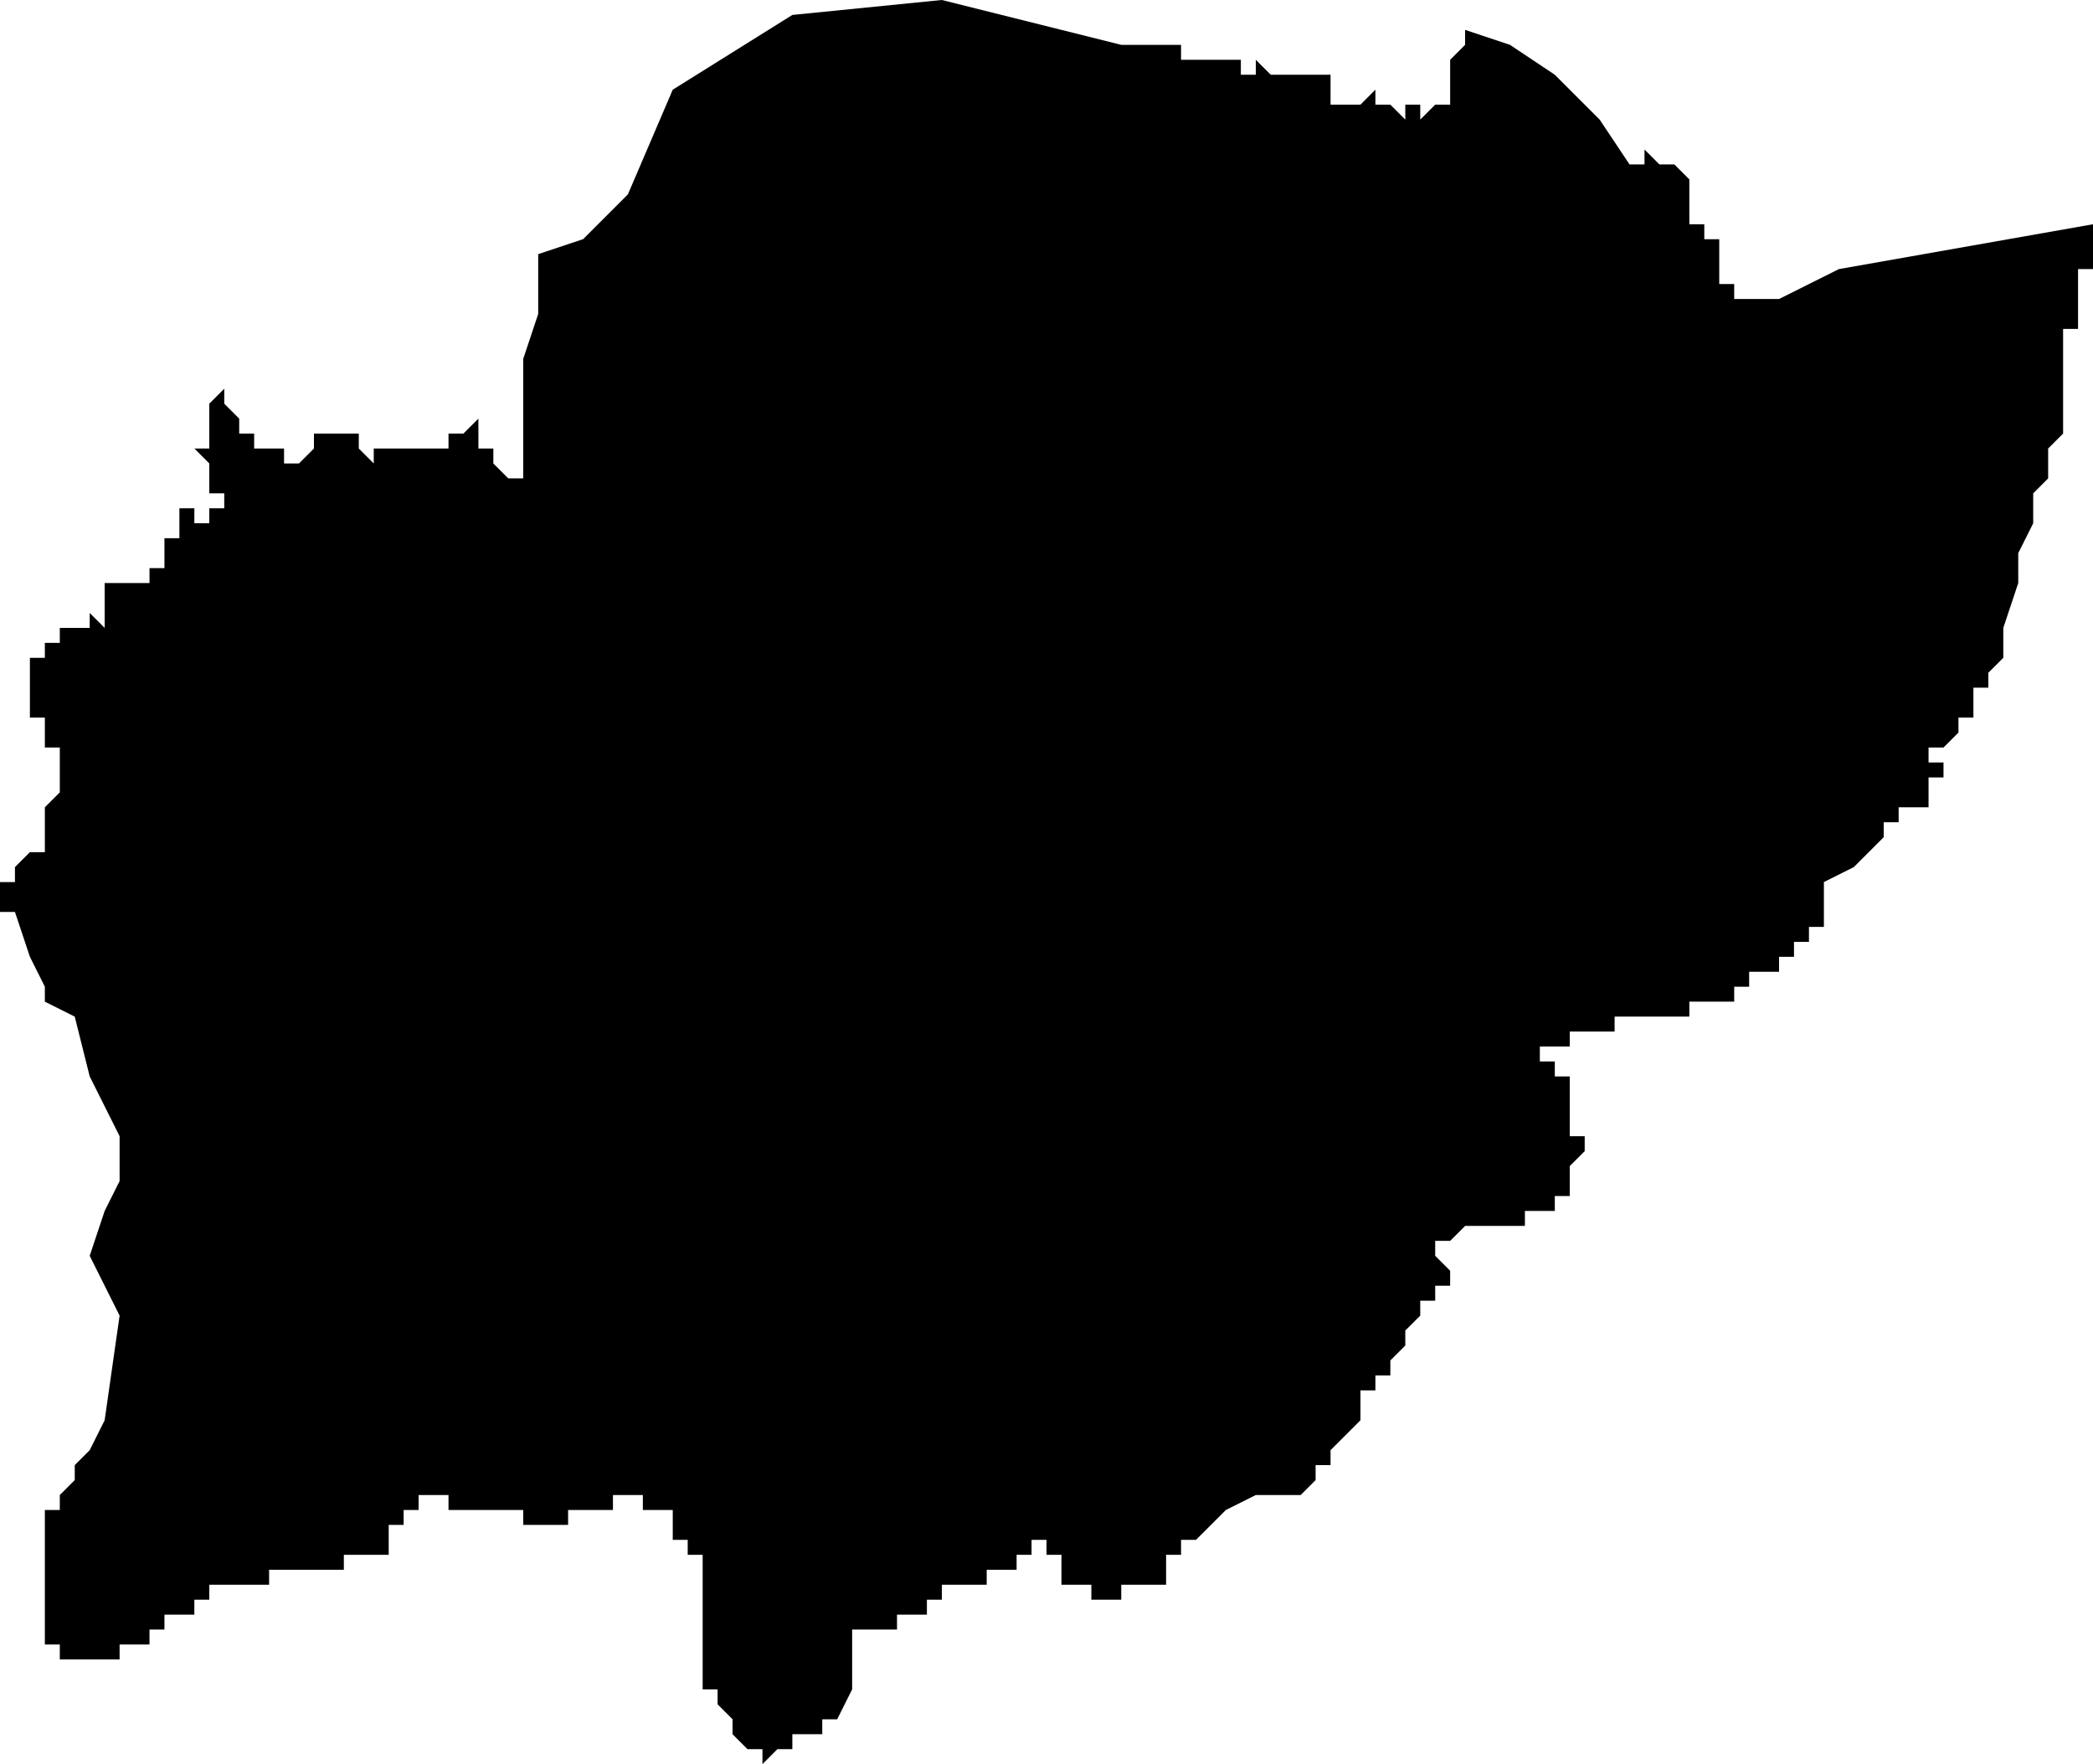 <?xml version="1.0" standalone="no"?><!DOCTYPE svg PUBLIC "-//W3C//DTD SVG 1.1//EN" "http://www.w3.org/Graphics/SVG/1.1/DTD/svg11.dtd"><svg xmlns="http://www.w3.org/2000/svg" viewBox="-149 -221 140 118" version = "1.1">
<g id="21401" ><path d="M -51,-219 L -48,-218 L -45,-216 L -42,-213 L -40,-210 L -39,-210 L -39,-211 L -38,-210 L -37,-210 L -36,-209 L -36,-208 L -36,-207 L -36,-206 L -35,-206 L -35,-205 L -34,-205 L -34,-204 L -34,-203 L -34,-202 L -33,-202 L -33,-201 L -32,-201 L -31,-201 L -30,-201 L -28,-202 L -26,-203 L -9,-206 L -9,-205 L -9,-204 L -9,-203 L -10,-203 L -10,-202 L -10,-201 L -10,-200 L -10,-199 L -11,-199 L -11,-198 L -11,-197 L -11,-196 L -11,-195 L -11,-194 L -11,-193 L -11,-192 L -12,-191 L -12,-190 L -12,-189 L -13,-188 L -13,-186 L -14,-184 L -14,-182 L -15,-179 L -15,-178 L -15,-177 L -16,-176 L -16,-175 L -17,-175 L -17,-174 L -17,-173 L -18,-173 L -18,-172 L -19,-171 L -20,-171 L -20,-170 L -19,-170 L -19,-169 L -20,-169 L -20,-168 L -20,-167 L -21,-167 L -22,-167 L -22,-166 L -23,-166 L -23,-165 L -24,-164 L -25,-163 L -27,-162 L -27,-161 L -27,-160 L -27,-159 L -28,-159 L -28,-158 L -29,-158 L -29,-157 L -30,-157 L -30,-156 L -31,-156 L -32,-156 L -32,-155 L -33,-155 L -33,-154 L -34,-154 L -35,-154 L -36,-154 L -36,-153 L -37,-153 L -38,-153 L -38,-154 L -38,-153 L -39,-153 L -40,-153 L -41,-153 L -41,-152 L -42,-152 L -43,-152 L -44,-152 L -44,-151 L -45,-151 L -46,-151 L -45,-151 L -46,-151 L -46,-150 L -45,-150 L -45,-149 L -44,-149 L -44,-148 L -44,-147 L -44,-146 L -44,-145 L -43,-145 L -43,-144 L -44,-143 L -44,-142 L -44,-141 L -45,-141 L -45,-140 L -46,-140 L -47,-140 L -47,-139 L -48,-139 L -49,-139 L -50,-139 L -51,-139 L -52,-138 L -53,-138 L -53,-137 L -52,-136 L -53,-136 L -52,-136 L -52,-135 L -53,-135 L -53,-134 L -54,-134 L -54,-133 L -55,-132 L -55,-131 L -56,-130 L -56,-129 L -57,-129 L -57,-128 L -58,-128 L -58,-127 L -58,-126 L -59,-125 L -60,-124 L -60,-123 L -61,-123 L -61,-122 L -62,-121 L -63,-121 L -64,-121 L -65,-121 L -67,-120 L -68,-119 L -69,-118 L -70,-118 L -70,-117 L -71,-117 L -71,-116 L -71,-115 L -72,-115 L -73,-115 L -74,-115 L -74,-114 L -75,-114 L -76,-114 L -76,-115 L -77,-115 L -78,-115 L -78,-116 L -78,-117 L -79,-117 L -79,-118 L -80,-118 L -80,-117 L -81,-117 L -81,-116 L -82,-116 L -83,-116 L -83,-115 L -84,-115 L -85,-115 L -86,-115 L -86,-114 L -87,-114 L -87,-113 L -88,-113 L -89,-113 L -89,-112 L -90,-112 L -91,-112 L -92,-112 L -92,-111 L -92,-110 L -92,-109 L -92,-108 L -93,-106 L -94,-106 L -94,-105 L -95,-105 L -96,-105 L -96,-104 L -97,-104 L -98,-103 L -98,-104 L -99,-104 L -100,-105 L -100,-106 L -101,-107 L -101,-108 L -102,-108 L -102,-109 L -102,-110 L -102,-111 L -102,-112 L -102,-113 L -102,-114 L -102,-115 L -102,-116 L -102,-117 L -103,-117 L -103,-118 L -104,-118 L -104,-119 L -104,-120 L -105,-120 L -106,-120 L -106,-121 L -107,-121 L -108,-121 L -108,-120 L -109,-120 L -110,-120 L -111,-120 L -111,-119 L -112,-119 L -113,-119 L -114,-119 L -114,-120 L -115,-120 L -116,-120 L -117,-120 L -118,-120 L -119,-120 L -119,-121 L -120,-121 L -121,-121 L -121,-120 L -122,-120 L -122,-119 L -123,-119 L -123,-118 L -123,-117 L -124,-117 L -125,-117 L -126,-117 L -126,-116 L -126,-117 L -126,-116 L -127,-116 L -128,-116 L -129,-116 L -130,-116 L -131,-116 L -131,-115 L -132,-115 L -133,-115 L -134,-115 L -135,-115 L -135,-114 L -136,-114 L -136,-113 L -137,-113 L -138,-113 L -138,-112 L -139,-112 L -139,-111 L -140,-111 L -141,-111 L -141,-110 L -142,-110 L -143,-110 L -144,-110 L -145,-110 L -145,-111 L -146,-111 L -146,-112 L -146,-113 L -145,-113 L -146,-113 L -146,-114 L -146,-115 L -146,-116 L -146,-117 L -146,-118 L -146,-119 L -146,-120 L -145,-120 L -145,-121 L -144,-122 L -144,-123 L -143,-124 L -142,-126 L -141,-133 L -143,-137 L -142,-140 L -141,-142 L -141,-145 L -142,-147 L -143,-149 L -144,-153 L -146,-154 L -146,-155 L -147,-157 L -148,-160 L -149,-160 L -149,-162 L -148,-162 L -148,-163 L -147,-164 L -146,-164 L -146,-165 L -145,-165 L -146,-165 L -146,-166 L -146,-167 L -145,-168 L -145,-169 L -145,-170 L -146,-170 L -145,-170 L -145,-171 L -146,-171 L -146,-172 L -146,-173 L -147,-173 L -147,-174 L -147,-175 L -147,-176 L -146,-176 L -147,-176 L -147,-177 L -147,-178 L -147,-177 L -146,-177 L -146,-178 L -145,-178 L -145,-179 L -144,-179 L -143,-179 L -143,-180 L -142,-179 L -142,-180 L -142,-181 L -142,-182 L -141,-182 L -140,-182 L -139,-182 L -139,-183 L -138,-183 L -138,-184 L -138,-185 L -137,-185 L -137,-186 L -137,-187 L -136,-187 L -136,-186 L -135,-186 L -135,-187 L -134,-187 L -134,-188 L -135,-188 L -135,-189 L -135,-190 L -136,-191 L -135,-191 L -135,-192 L -136,-192 L -135,-192 L -135,-193 L -135,-194 L -134,-195 L -134,-194 L -133,-193 L -133,-192 L -132,-192 L -132,-191 L -131,-191 L -130,-191 L -130,-190 L -129,-190 L -128,-191 L -128,-192 L -127,-192 L -126,-192 L -125,-192 L -125,-191 L -124,-190 L -124,-191 L -123,-191 L -122,-191 L -121,-191 L -120,-191 L -119,-191 L -118,-191 L -119,-191 L -119,-192 L -118,-192 L -117,-193 L -117,-192 L -117,-191 L -116,-191 L -116,-190 L -115,-189 L -114,-189 L -114,-193 L -114,-197 L -113,-200 L -113,-204 L -110,-205 L -107,-208 L -104,-215 L -96,-220 L -86,-221 L -74,-218 L -73,-218 L -72,-218 L -71,-218 L -70,-218 L -70,-217 L -69,-217 L -70,-217 L -69,-217 L -69,-216 L -69,-217 L -68,-217 L -67,-217 L -66,-217 L -66,-216 L -65,-216 L -65,-217 L -64,-216 L -63,-216 L -62,-216 L -61,-216 L -60,-216 L -60,-215 L -60,-214 L -59,-214 L -58,-214 L -57,-215 L -57,-214 L -56,-214 L -55,-213 L -55,-214 L -54,-214 L -54,-213 L -53,-214 L -52,-214 L -52,-215 L -52,-216 L -52,-217 L -51,-218 L -51,-219 " /></g>
</svg>
